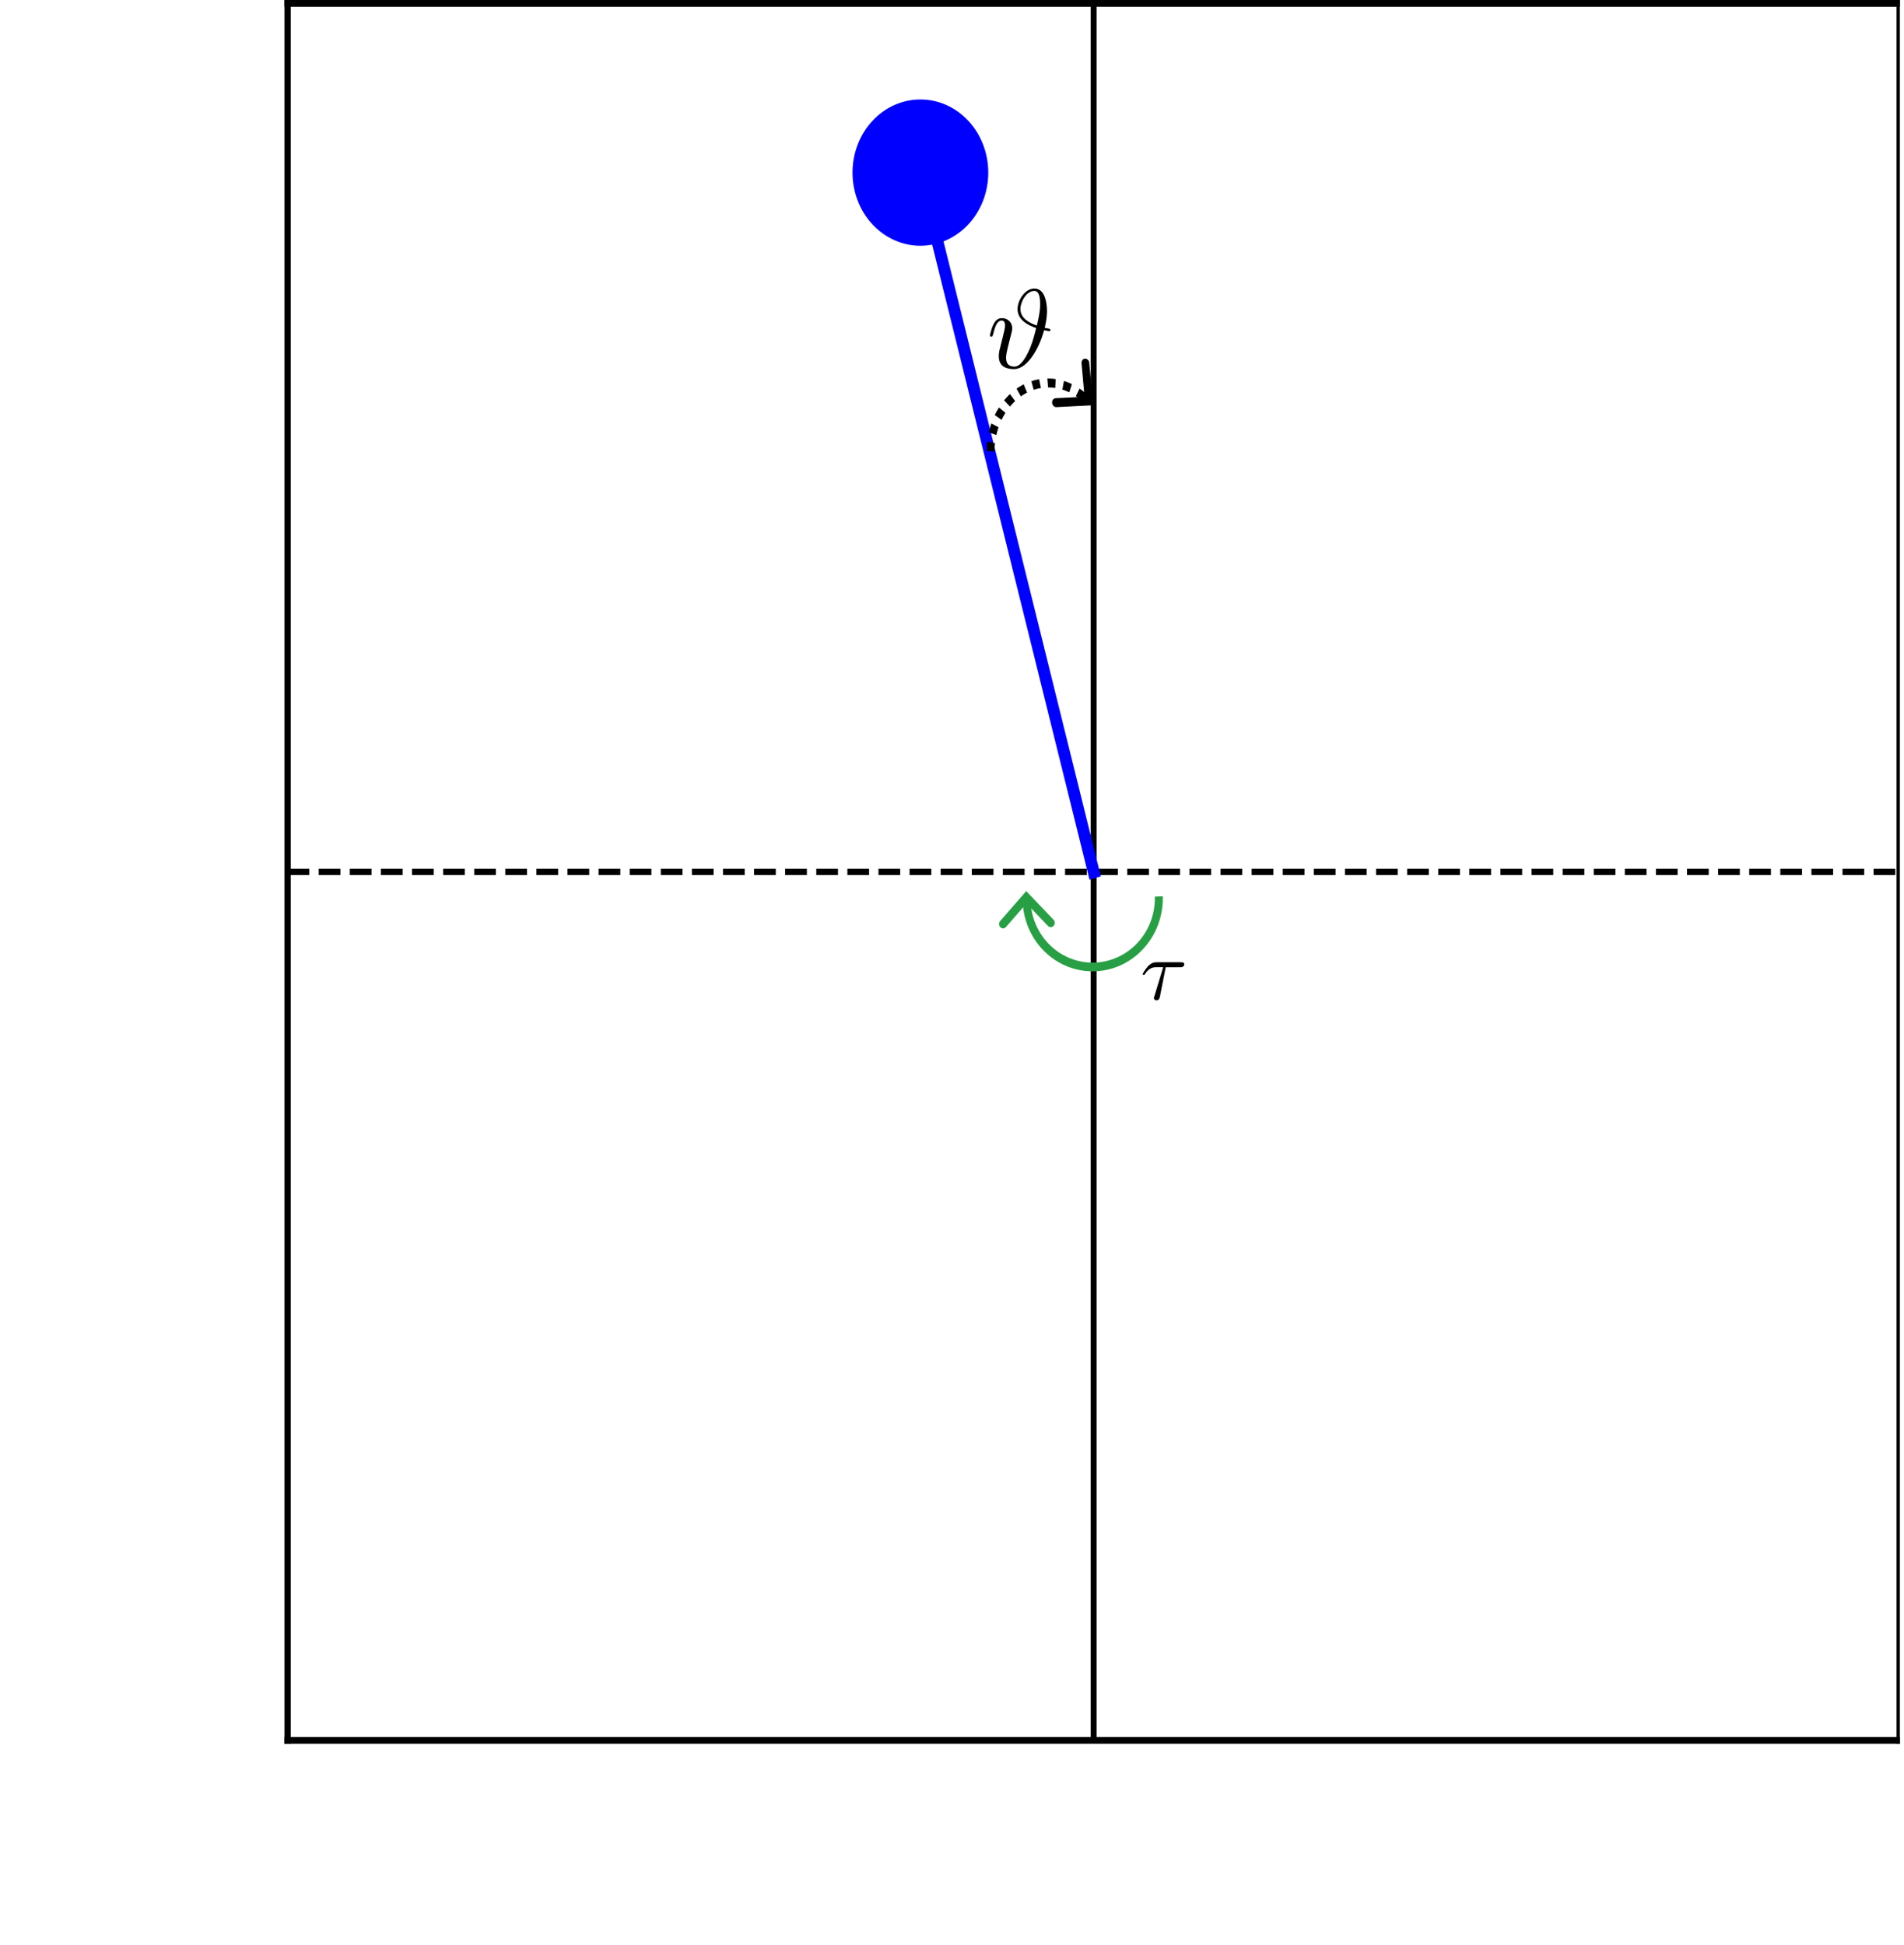 <?xml version="1.0" encoding="UTF-8" standalone="no"?>
<svg
   xmlns:dc="http://purl.org/dc/elements/1.1/"
   xmlns:cc="http://creativecommons.org/ns#"
   xmlns:rdf="http://www.w3.org/1999/02/22-rdf-syntax-ns#"
   xmlns:svg="http://www.w3.org/2000/svg"
   xmlns="http://www.w3.org/2000/svg"
   xmlns:sodipodi="http://sodipodi.sourceforge.net/DTD/sodipodi-0.dtd"
   xmlns:inkscape="http://www.inkscape.org/namespaces/inkscape"
   viewBox="0 0 661.269 675.508"
   height="675.508"
   width="661.269"
   xml:space="preserve"
   id="svg2"
   version="1.1"
   sodipodi:docname="inv_pendulum.svg"
   inkscape:version="0.92.5 (2060ec1f9f, 2020-04-08)"><sodipodi:namedview
     pagecolor="#ffffff"
     bordercolor="#666666"
     borderopacity="1"
     objecttolerance="10"
     gridtolerance="10"
     guidetolerance="10"
     inkscape:pageopacity="0"
     inkscape:pageshadow="2"
     inkscape:window-width="3952"
     inkscape:window-height="2176"
     id="namedview4081"
     showgrid="false"
     inkscape:zoom="3.9526327"
     inkscape:cx="294.56355"
     inkscape:cy="468.36396"
     inkscape:window-x="144"
     inkscape:window-y="54"
     inkscape:window-maximized="1"
     inkscape:current-layer="g10" /><defs
     id="defs6"><clipPath
       id="clipPath22"
       clipPathUnits="userSpaceOnUse"><path
         id="path20"
         d="M 74.965,0.879 H 495 V 453.477 H 74.965 Z" /></clipPath><clipPath
       id="clipPath32"
       clipPathUnits="userSpaceOnUse"><path
         id="path30"
         d="M 0,0 H 496 V 507 H 0 Z" /></clipPath><clipPath
       id="clipPath44"
       clipPathUnits="userSpaceOnUse"><path
         id="path42"
         d="M 0,0 H 496 V 507 H 0 Z" /></clipPath><clipPath
       id="clipPath116"
       clipPathUnits="userSpaceOnUse"><path
         id="path114"
         d="m 279,490 h 4 v 16 h -4 z" /></clipPath><clipPath
       id="clipPath130"
       clipPathUnits="userSpaceOnUse"><path
         id="path128"
         d="m 302,490 h 4 v 16 h -4 z" /></clipPath><clipPath
       id="clipPath204"
       clipPathUnits="userSpaceOnUse"><path
         id="path202"
         d="M 74.965,0.879 H 495 V 453.477 H 74.965 Z" /></clipPath><clipPath
       id="clipPath214"
       clipPathUnits="userSpaceOnUse"><path
         id="path212"
         d="M 0,0 H 496 V 507 H 0 Z" /></clipPath><clipPath
       id="clipPath226"
       clipPathUnits="userSpaceOnUse"><path
         id="path224"
         d="M 0,0 H 496 V 507 H 0 Z" /></clipPath><clipPath
       id="clipPath242"
       clipPathUnits="userSpaceOnUse"><path
         id="path240"
         d="M 0,0 H 496 V 507 H 0 Z" /></clipPath><clipPath
       id="clipPath258"
       clipPathUnits="userSpaceOnUse"><path
         id="path256"
         d="M 0,0 H 496 V 507 H 0 Z" /></clipPath><clipPath
       id="clipPath278"
       clipPathUnits="userSpaceOnUse"><path
         id="path276"
         d="m 494,0 h 1 v 455 h -1 z" /></clipPath><clipPath
       id="clipPath290"
       clipPathUnits="userSpaceOnUse"><path
         id="path288"
         d="m 74,452 h 421 v 3 H 74 Z" /></clipPath><clipPath
       id="clipPath302"
       clipPathUnits="userSpaceOnUse"><path
         id="path300"
         d="M 74,0 H 495 V 2 H 74 Z" /></clipPath></defs><g
     transform="matrix(1.333,0,0,1.333,0,1.3554368e-5)"
     id="g10"><g
       id="g12" /><g
       id="g16"><g
         clip-path="url(#clipPath22)"
         id="g18"><g
           id="g24"><g
             id="g26"><g
               clip-path="url(#clipPath32)"
               id="g28"><g
                 id="g34"><g
                   id="g36"><g
                     id="g38"><g
                       clip-path="url(#clipPath44)"
                       id="g40"><g
                         id="g46"><g
                           transform="scale(0.928,1)"
                           id="g48"><path
                             id="path50"
                             style="fill:#0000ff;fill-opacity:1;fill-rule:nonzero;stroke:#0000ff;stroke-width:2.197;stroke-linecap:butt;stroke-linejoin:round;stroke-miterlimit:4;stroke-dasharray:none;stroke-opacity:1"
                             d="m 258.409,62.938 c 4.763,0 9.332,-1.895 12.699,-5.262 3.37,-3.367 5.259,-7.938 5.259,-12.699 0,-4.762 -1.889,-9.332 -5.259,-12.7 -3.367,-3.367 -7.936,-5.261 -12.699,-5.261 -4.763,0 -9.333,1.894 -12.699,5.261 -3.371,3.368 -5.26,7.938 -5.26,12.7 0,4.761 1.889,9.332 5.26,12.699 3.366,3.367 7.936,5.262 12.699,5.262 z" /></g></g></g></g></g></g></g></g></g></g></g><g
       id="g52"><g
         transform="scale(0.928,1)"
         id="g54" /><g
         transform="scale(0.928,1)"
         id="g66" /><g
         transform="scale(0.928,1)"
         id="g78" /><g
         transform="scale(0.928,1)"
         id="g88" /><g
         transform="scale(0.928,1)"
         id="g98" /></g><g
       id="g134"><g
         transform="scale(0.928,1)"
         id="g136" /><g
         transform="scale(0.928,1)"
         id="g148" /><g
         transform="scale(0.928,1)"
         id="g160" /><g
         transform="scale(0.928,1)"
         id="g170" /><g
         transform="scale(0.928,1)"
         id="g180" /></g><g
       id="g198"><g
         clip-path="url(#clipPath204)"
         id="g200"><g
           id="g206"><g
             id="g208"><g
               clip-path="url(#clipPath214)"
               id="g210"><g
                 id="g216"><g
                   id="g218"><g
                     id="g220"><g
                       clip-path="url(#clipPath226)"
                       id="g222"><g
                         id="g228"><g
                           transform="scale(0.928,1)"
                           id="g230"><path
                             id="path232"
                             style="fill:none;stroke:#000000;stroke-width:1.647;stroke-linecap:butt;stroke-linejoin:round;stroke-miterlimit:4;stroke-dasharray:6.095, 2.636;stroke-dashoffset:0;stroke-opacity:1"
                             d="m 80.75,227.18 h 452.6" /></g></g></g></g></g><g
                   id="g234"><g
                     id="g236"><g
                       clip-path="url(#clipPath242)"
                       id="g238"><g
                         id="g244"><g
                           transform="scale(0.928,1)"
                           id="g246"><path
                             id="path248"
                             style="fill:none;stroke:#000000;stroke-width:1.647;stroke-linecap:square;stroke-linejoin:round;stroke-miterlimit:4;stroke-dasharray:none;stroke-opacity:1"
                             d="M 307.05,453.477 V 0.879" /></g></g></g></g></g><g
                   id="g250"><g
                     id="g252"><g
                       clip-path="url(#clipPath258)"
                       id="g254"><g
                         id="g260"><g
                           transform="scale(0.928,1)"
                           id="g262"><path
                             id="path264"
                             style="fill:none;stroke:#0000ff;stroke-width:3.295;stroke-linecap:square;stroke-linejoin:round;stroke-miterlimit:4;stroke-dasharray:none;stroke-opacity:1"
                             d="M 307.05,227.18 258.409,44.977" /></g></g></g></g></g></g></g></g></g></g></g><g
       id="g266"><g
         transform="scale(0.928,1)"
         id="g268"><path
           id="path270"
           style="fill:none;stroke:#000000;stroke-width:1.757;stroke-linecap:square;stroke-linejoin:miter;stroke-miterlimit:4;stroke-dasharray:none;stroke-opacity:1"
           d="M 80.75,453.477 V 0.879" /></g></g><g
       id="g272"><g
         clip-path="url(#clipPath278)"
         id="g274"><g
           transform="scale(0.928,1)"
           id="g280"><path
             id="path282"
             style="fill:none;stroke:#000000;stroke-width:1.757;stroke-linecap:square;stroke-linejoin:miter;stroke-miterlimit:4;stroke-dasharray:none;stroke-opacity:1"
             d="M 533.35,453.477 V 0.879" /></g></g></g><g
       id="g284"><g
         clip-path="url(#clipPath290)"
         id="g286"><g
           transform="scale(0.928,1)"
           id="g292"><path
             id="path294"
             style="fill:none;stroke:#000000;stroke-width:1.757;stroke-linecap:square;stroke-linejoin:miter;stroke-miterlimit:4;stroke-dasharray:none;stroke-opacity:1"
             d="m 80.75,453.477 h 452.6" /></g></g></g><g
       id="g296"><g
         clip-path="url(#clipPath302)"
         id="g298"><g
           transform="scale(0.928,1)"
           id="g304"><path
             id="path306"
             style="fill:none;stroke:#000000;stroke-width:1.757;stroke-linecap:square;stroke-linejoin:miter;stroke-miterlimit:4;stroke-dasharray:none;stroke-opacity:1"
             d="m 80.75,0.879 h 452.6" /></g></g></g><g
       id="g308"><g
         transform="matrix(0.276,-1,0.887,0.378,0,0)"
         id="g310"><path
           id="path312"
           style="fill:none;stroke:#000000;stroke-width:2.179;stroke-linecap:butt;stroke-linejoin:round;stroke-miterlimit:4;stroke-dasharray:2.179, 2.179;stroke-dashoffset:0;stroke-opacity:1"
           d="m -6.788,293.073 c 6.365,-1.898 13.317,-0.184 17.898,4.412 4.581,4.596 5.991,11.262 3.626,17.171" /></g><g
         transform="matrix(-0.915,-0.916,0.744,-1,0,0)"
         id="g314"><path
           id="path316"
           style="fill:none;stroke:#000000;stroke-width:1.717;stroke-linecap:round;stroke-linejoin:miter;stroke-miterlimit:4;stroke-dasharray:none;stroke-opacity:1"
           d="m -221.224,97.725 -5.153,5.152 5.151,5.154" /></g><g
         transform="matrix(0.018,1,-0.911,0.019,0,0)"
         id="g318"><path
           id="path320"
           style="fill:none;stroke:#289f44;stroke-width:2.273;stroke-linecap:butt;stroke-linejoin:round;stroke-miterlimit:4;stroke-dasharray:none;stroke-opacity:1"
           d="m 239.792,-326.681 c 6.396,-0.056 12.331,3.51 15.562,9.352 3.236,5.837 3.273,13.065 0.105,18.941 -3.172,5.881 -9.066,9.516 -15.461,9.538" /></g><g
         transform="matrix(0.021,1,-0.911,0.023,0,0)"
         id="g322"><path
           id="path324"
           style="fill:none;stroke:#289f44;stroke-width:2.273;stroke-linecap:round;stroke-linejoin:miter;stroke-miterlimit:4;stroke-dasharray:none;stroke-opacity:1"
           d="m 247.236,-294.811 -6.819,6.818 6.818,6.821" /></g><path
         id="path326"
         style="fill:#000000;fill-opacity:1;fill-rule:nonzero;stroke:none"
         d="m 303.719,252.027 h 3.746 c 0.281,0 1.086,0 1.086,-0.769 0,-0.528 -0.457,-0.528 -0.91,-0.528 h -6.235 c -0.453,0 -1.328,0 -2.308,1.051 -0.735,0.805 -1.368,1.891 -1.368,1.996 0,0.035 0,0.246 0.282,0.246 0.176,0 0.211,-0.105 0.351,-0.281 1.082,-1.715 2.379,-1.715 2.836,-1.715 h 1.856 l -2.172,7.176 c -0.106,0.246 -0.246,0.738 -0.246,0.809 0,0.242 0.175,0.629 0.668,0.629 0.734,0 0.84,-0.629 0.91,-0.981 z" /></g><g
       id="g5058"
       transform="matrix(0.629,0,0,0.623,96.888,36.19)"><g
         word-spacing="normal"
         letter-spacing="normal"
         font-size-adjust="none"
         font-stretch="normal"
         font-weight="normal"
         font-variant="normal"
         font-style="normal"
         stroke-miterlimit="10.433"
         xml:space="preserve"
         transform="matrix(0.945,0,0,-0.945,-165.317,506.631)"
         id="content"
         style="font-style:normal;font-variant:normal;font-weight:normal;font-stretch:normal;letter-spacing:normal;word-spacing:normal;text-anchor:start;fill:none;fill-opacity:1;fill-rule:evenodd;stroke:#000000;stroke-linecap:butt;stroke-linejoin:miter;stroke-miterlimit:10.433;stroke-dasharray:none;stroke-dashoffset:0;stroke-opacity:1"><path
           id="path5055"
           d="m 469.855,452.511 0.09,0.39 0.09,0.38 0.08,0.37 0.07,0.36 0.07,0.35 0.07,0.35 0.06,0.33 0.05,0.32 0.05,0.32 0.05,0.3 0.04,0.3 0.04,0.28 0.03,0.27 0.04,0.27 0.02,0.25 0.03,0.25 0.02,0.23 0.02,0.22 0.02,0.21 0.01,0.2 0.01,0.19 0.01,0.18 0.01,0.17 0.01,0.15 v 0.15 l 0.01,0.13 v 0.12 0.11 0.1 0.09 0.07 0.06 c 0,1.85 -0.29,9.92 -5.53,9.92 l -0.05,-1.09 c 1.25,0 2.6,-0.75 2.6,-5.94 0,-3.14 -0.8,-6.51 -1.45,-9.36 v 0 c -2.44,0.85 -7.22,2.78 -7.22,7.33 0,3.08 2.59,7.97 6.07,7.97 l 0.05,1.09 c -4.12,0 -7.37,-5.23 -7.37,-9.12 0,-4.83 4.68,-7.22 8.17,-8.36 -1.1,-4.48 -1.89,-7.38 -3.53,-10.77 -0.66,-1.39 -3.05,-6.32 -5.99,-6.32 -3.39,0 -3.68,2.54 -3.68,3.98 0,1.3 0.4,2.89 0.65,4.03 0.3,1.25 0.6,2.35 0.94,3.85 l 0.61,2.39 c 0.23,0.84 0.48,1.89 0.48,2.64 0,2.98 -2.23,4.57 -4.53,4.57 -2.28,0 -3.23,-1.93 -3.69,-2.82 -0.89,-1.71 -1.54,-4.69 -1.54,-4.85 0,-0.5 0.5,-0.5 0.61,-0.5 0.5,0 0.54,0.07 0.84,1.16 0.84,3.53 1.84,5.92 3.64,5.92 0.84,0 1.55,-0.39 1.55,-2.28 0,-1.11 -0.71,-3.8 -1.16,-5.64 -0.2,-0.84 -0.64,-2.53 -0.89,-3.64 -0.41,-1.49 -0.7,-2.74 -0.7,-4.17 0,-4.74 3.48,-5.74 6.73,-5.74 5.28,0 10.61,7.88 13.14,17.24 0.5,-0.1 1.96,-0.46 2.25,-0.46 0.21,0 0.5,0.16 0.5,0.61 0,0.39 -0.36,0.44 -1.04,0.6 z"
           inkscape:connector-curvature="0"
           style="fill:#000000;stroke-width:0"
           sodipodi:nodetypes="ccccccccccccccccccccccccccccccccsccsccsccsccsscccsscsscssccsscsscc" /></g></g></g></svg>